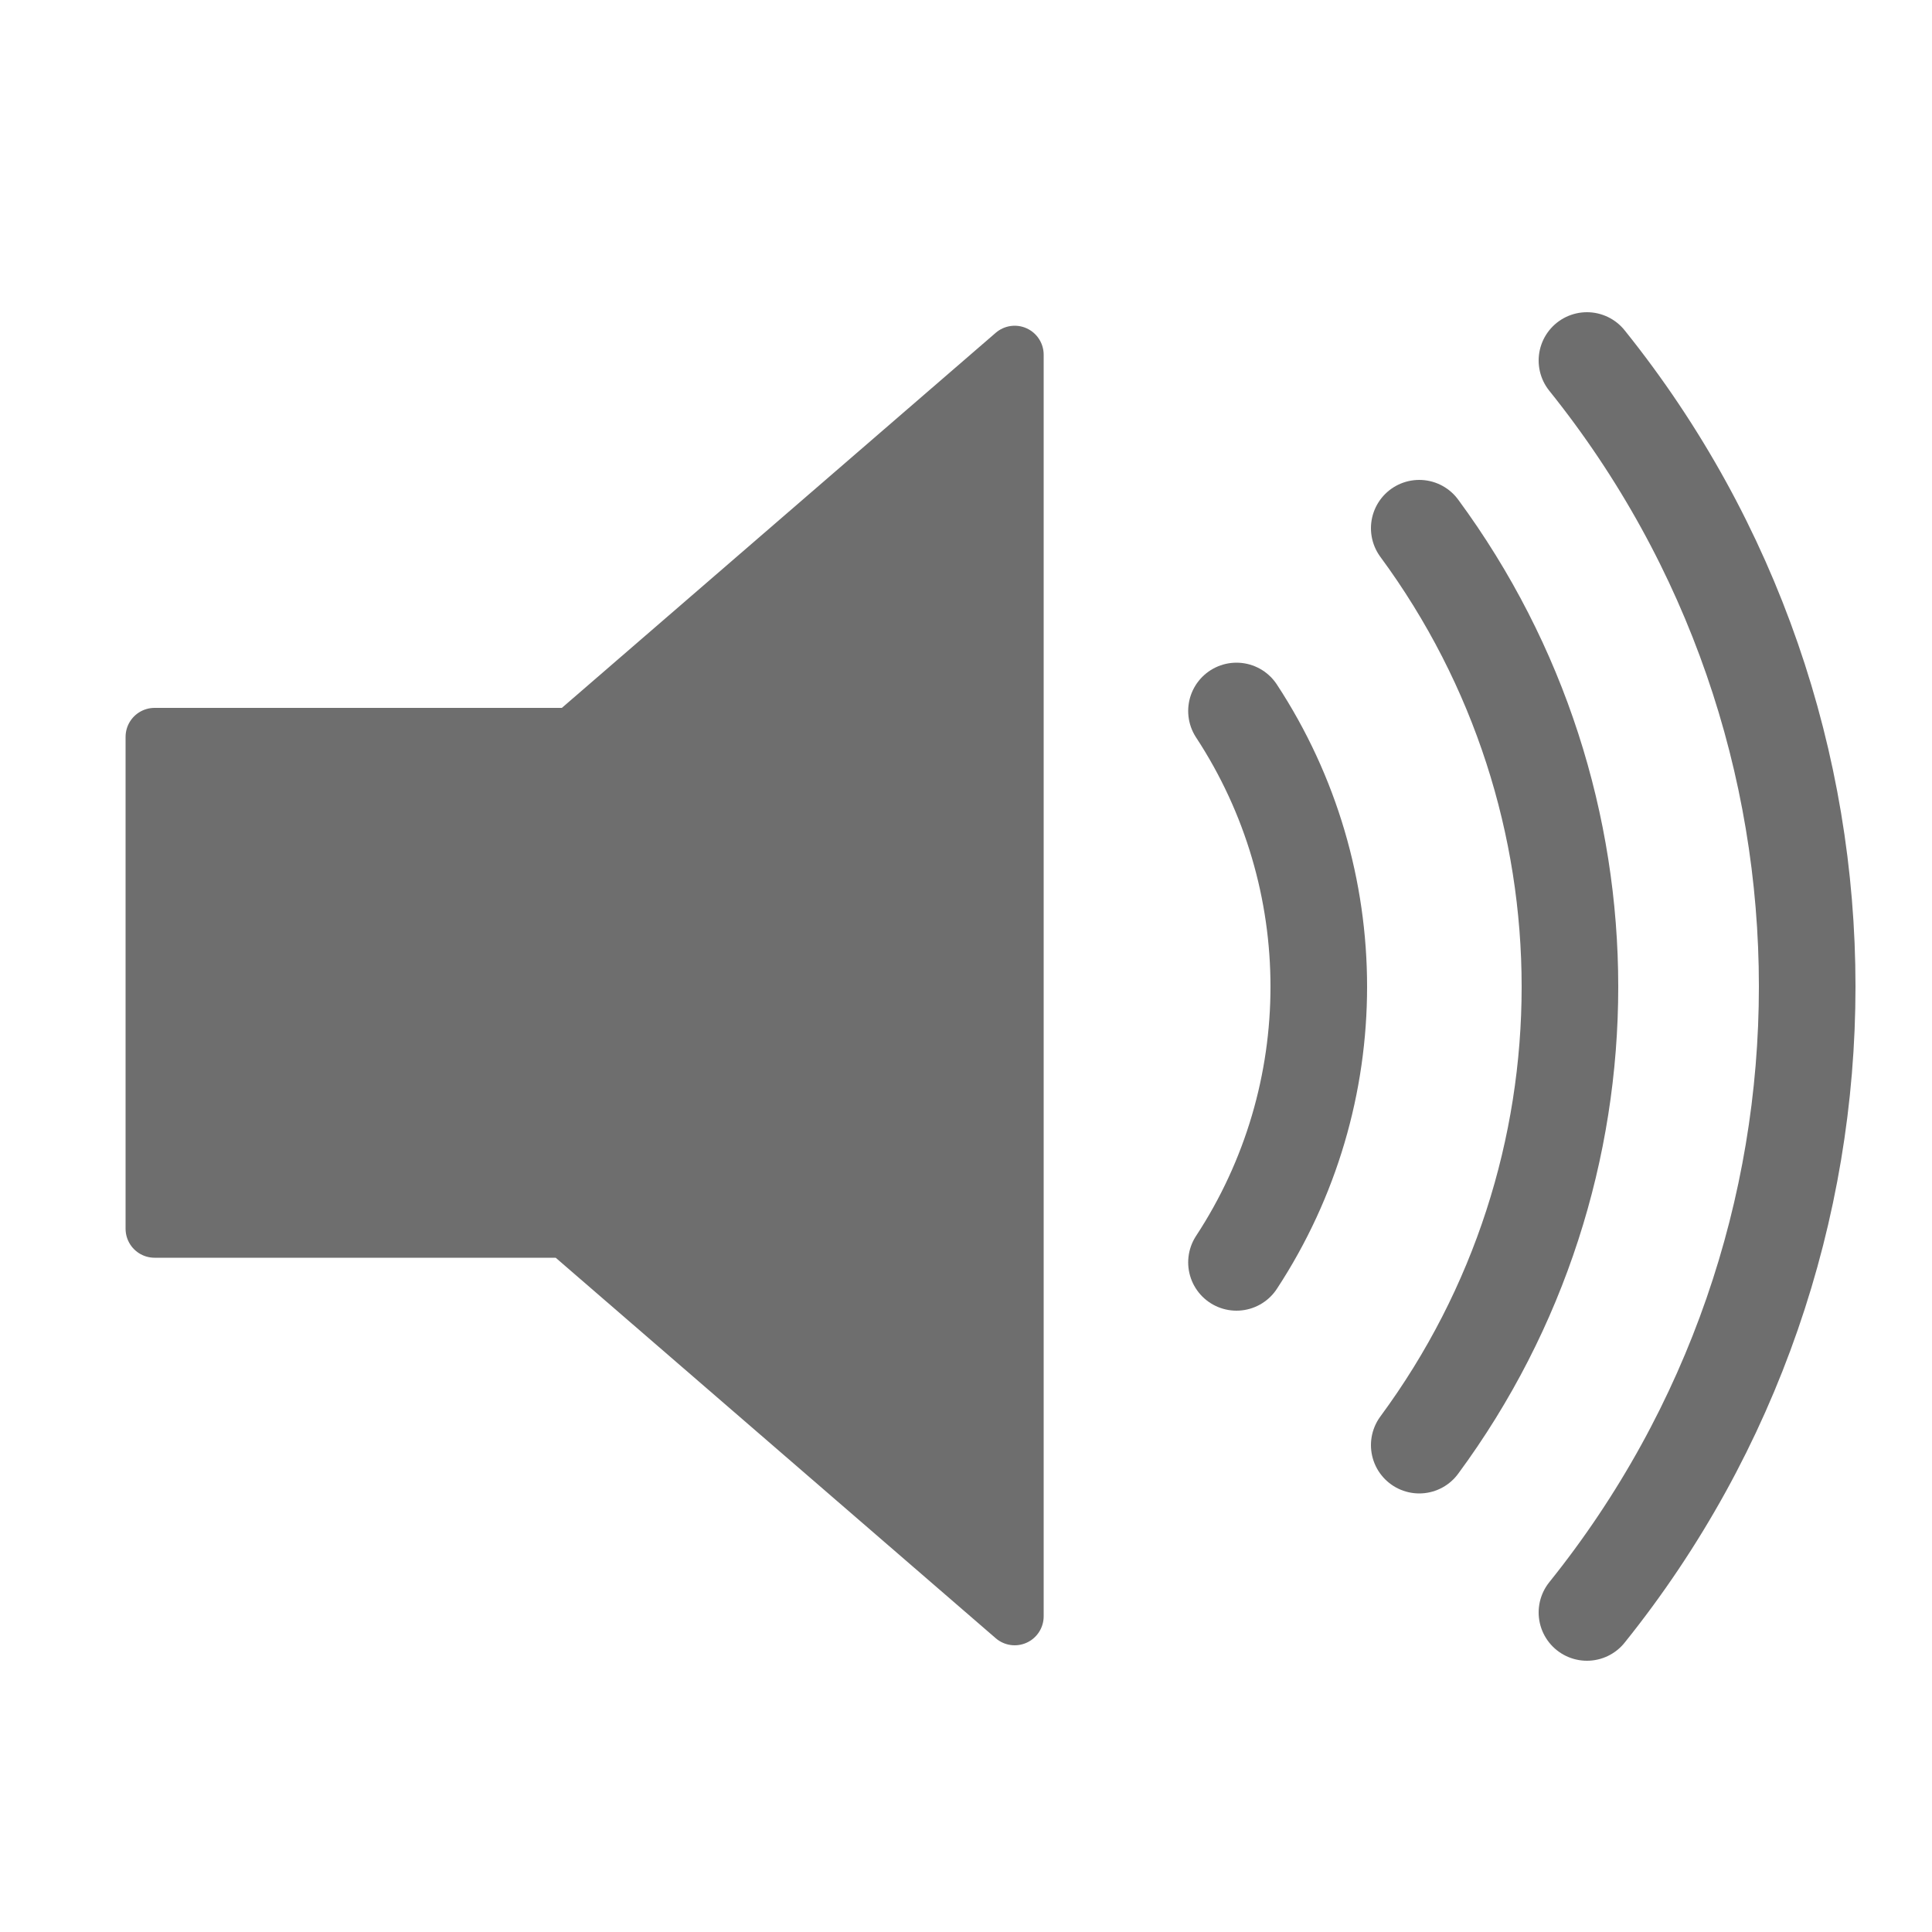 <svg version="1.1" xmlns="http://www.w3.org/2000/svg" x="0px"
	y="0px" width="16px" height="16px" viewBox="0 0 500 500">
	<defs id="colors">
		<linearGradient id="menuIconDisabled"
			fallback="Label.disabledForeground">
			<stop offset="0" stop-color="#6E6E6E" />
			<stop offset="1" stop-color="#6E6E6E" />
		</linearGradient>
	</defs>
	<path fill="url(#menuIconDisabled)"
		stroke="url(#menuIconDisabled)" stroke-width="15"
		stroke-linejoin="round"
		d="M262.6,91.8l-114.4,98.9H40V318h106.6l116,100.3V91.8z" />
	<path fill="none" stroke="url(#menuIconDisabled)"
		stroke-width="25" stroke-linecap="round"
		d="M320,184c28.4,43.3,28.4,99.4,0,142.7" />
	<path fill="none" stroke="url(#menuIconDisabled)"
		stroke-width="25" stroke-linecap="round"
		d="M367.3,136.7c52,70.6,52,166.8,0,237.3" />
	<path fill="none" stroke="url(#menuIconDisabled)"
		stroke-width="25" stroke-linecap="round"
		d="M410.7,93.3c76,94.6,76,229.4,0,324" />
</svg>

